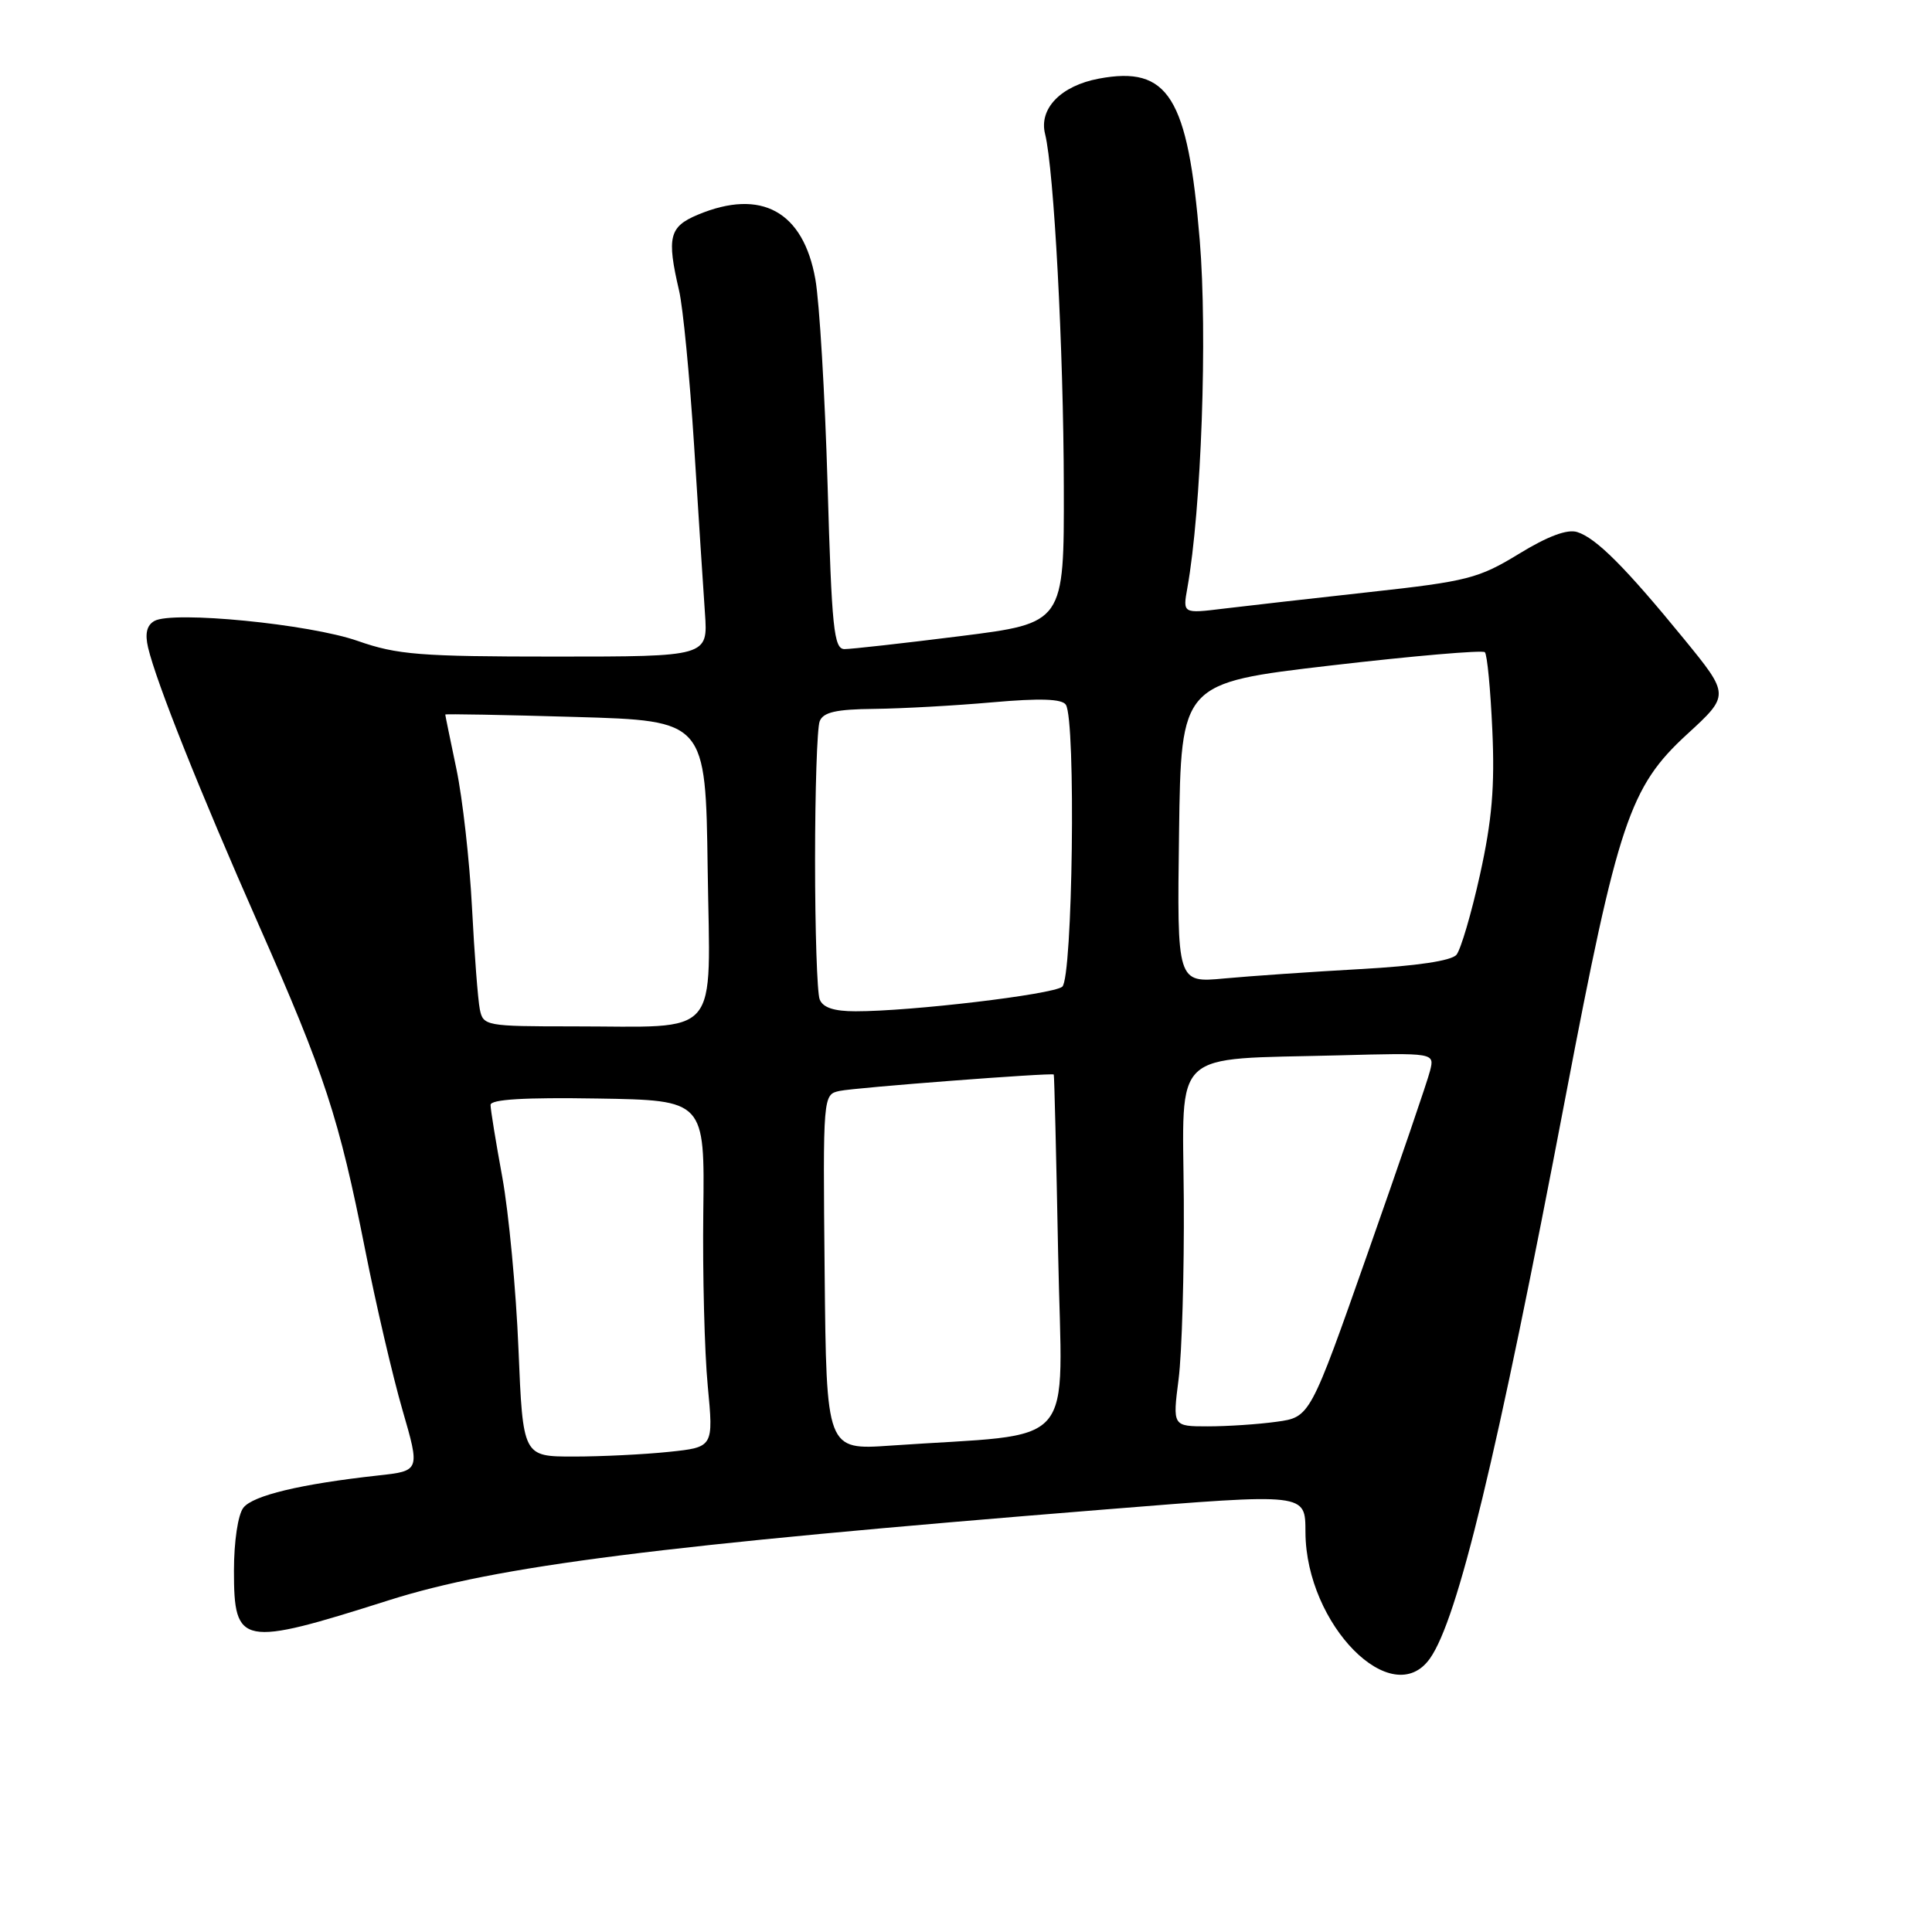 <?xml version="1.0" encoding="UTF-8" standalone="no"?>
<!DOCTYPE svg PUBLIC "-//W3C//DTD SVG 1.1//EN" "http://www.w3.org/Graphics/SVG/1.1/DTD/svg11.dtd" >
<svg xmlns="http://www.w3.org/2000/svg" xmlns:xlink="http://www.w3.org/1999/xlink" version="1.1" viewBox="0 0 256 256">
 <g >
 <path fill="currentColor"
d=" M 189.48 219.75 C 193.16 214.53 198.33 193.15 207.46 145.24 C 214.39 108.91 215.94 104.28 223.54 97.30 C 229.21 92.10 229.21 92.10 223.10 84.62 C 215.38 75.18 211.50 71.29 208.99 70.50 C 207.68 70.08 205.08 71.05 201.26 73.39 C 195.94 76.64 194.44 77.03 181.50 78.45 C 173.80 79.30 165.07 80.29 162.11 80.65 C 156.72 81.31 156.72 81.31 157.33 77.91 C 159.19 67.50 160.01 44.37 158.97 31.80 C 157.39 12.81 154.82 8.69 145.60 10.42 C 140.58 11.36 137.63 14.39 138.48 17.76 C 139.66 22.49 140.93 46.28 140.96 64.53 C 141.00 82.56 141.00 82.56 127.25 84.29 C 119.69 85.24 112.78 86.01 111.90 86.01 C 110.49 86.00 110.21 83.28 109.66 64.25 C 109.31 52.29 108.58 40.02 108.04 37.00 C 106.44 28.00 100.87 24.94 92.47 28.45 C 88.67 30.04 88.33 31.41 89.98 38.50 C 90.50 40.70 91.39 49.92 91.97 59.00 C 92.54 68.08 93.19 78.09 93.41 81.25 C 93.81 87.00 93.81 87.00 73.56 87.00 C 55.64 87.00 52.63 86.76 47.41 84.93 C 41.04 82.69 22.91 80.91 20.46 82.28 C 19.45 82.85 19.19 83.95 19.62 85.80 C 20.71 90.41 26.44 104.78 34.26 122.50 C 43.06 142.42 44.91 148.08 48.39 165.63 C 49.81 172.82 52.03 182.34 53.32 186.80 C 55.67 194.90 55.67 194.90 50.09 195.51 C 39.83 196.64 33.51 198.16 32.25 199.78 C 31.53 200.70 31.00 204.26 31.00 208.14 C 31.00 218.08 31.94 218.26 51.50 212.05 C 65.90 207.48 87.28 204.77 146.44 200.01 C 173.29 197.85 172.95 197.81 172.98 203.07 C 173.06 215.29 184.47 226.84 189.48 219.75 Z  M 68.70 178.75 C 68.38 170.91 67.41 160.68 66.56 156.00 C 65.70 151.32 65.00 147.01 65.00 146.41 C 65.00 145.67 69.50 145.40 79.19 145.56 C 93.38 145.79 93.38 145.79 93.19 160.64 C 93.09 168.81 93.35 179.16 93.78 183.63 C 94.55 191.76 94.55 191.76 88.63 192.38 C 85.37 192.72 79.69 193.00 76.00 193.00 C 69.29 193.00 69.29 193.00 68.70 178.75 Z  M 109.27 168.58 C 109.04 145.03 109.04 145.03 111.27 144.55 C 113.34 144.11 139.34 142.12 139.63 142.38 C 139.70 142.45 139.96 153.16 140.21 166.18 C 140.72 192.73 143.30 189.79 118.00 191.55 C 109.50 192.14 109.50 192.14 109.27 168.58 Z  M 156.17 182.75 C 156.61 179.31 156.92 168.63 156.86 159.01 C 156.72 138.73 154.91 140.43 177.35 139.84 C 190.09 139.50 190.09 139.50 189.49 141.88 C 189.17 143.19 185.45 154.06 181.24 166.02 C 173.59 187.78 173.59 187.78 169.16 188.39 C 166.72 188.73 162.62 189.00 160.04 189.00 C 155.37 189.00 155.37 189.00 156.17 182.75 Z  M 63.58 133.75 C 63.33 132.51 62.86 126.43 62.54 120.22 C 62.22 114.02 61.29 105.78 60.48 101.91 C 59.67 98.04 59.00 94.79 59.00 94.68 C 59.00 94.58 66.76 94.72 76.25 95.00 C 93.50 95.50 93.50 95.50 93.77 115.12 C 94.09 137.98 95.78 136.00 75.89 136.00 C 64.40 136.00 64.02 135.93 63.58 133.75 Z  M 108.61 132.42 C 108.27 131.55 108.00 123.26 108.00 114.00 C 108.00 104.74 108.27 96.45 108.61 95.58 C 109.07 94.37 110.77 93.98 115.86 93.93 C 119.51 93.89 126.55 93.50 131.50 93.06 C 137.83 92.50 140.72 92.60 141.23 93.38 C 142.58 95.43 142.14 129.64 140.75 130.75 C 139.46 131.78 120.71 134.01 113.36 134.00 C 110.50 134.00 109.03 133.51 108.61 132.42 Z  M 156.23 110.37 C 156.50 90.50 156.50 90.50 176.35 88.18 C 187.27 86.91 196.45 86.12 196.75 86.42 C 197.06 86.72 197.50 91.36 197.74 96.73 C 198.08 104.22 197.70 108.69 196.11 115.88 C 194.97 121.04 193.56 125.82 192.99 126.51 C 192.33 127.31 187.69 128.00 180.23 128.41 C 173.78 128.77 165.68 129.33 162.23 129.65 C 155.96 130.24 155.96 130.24 156.23 110.37 Z "/>
</g>
</svg>